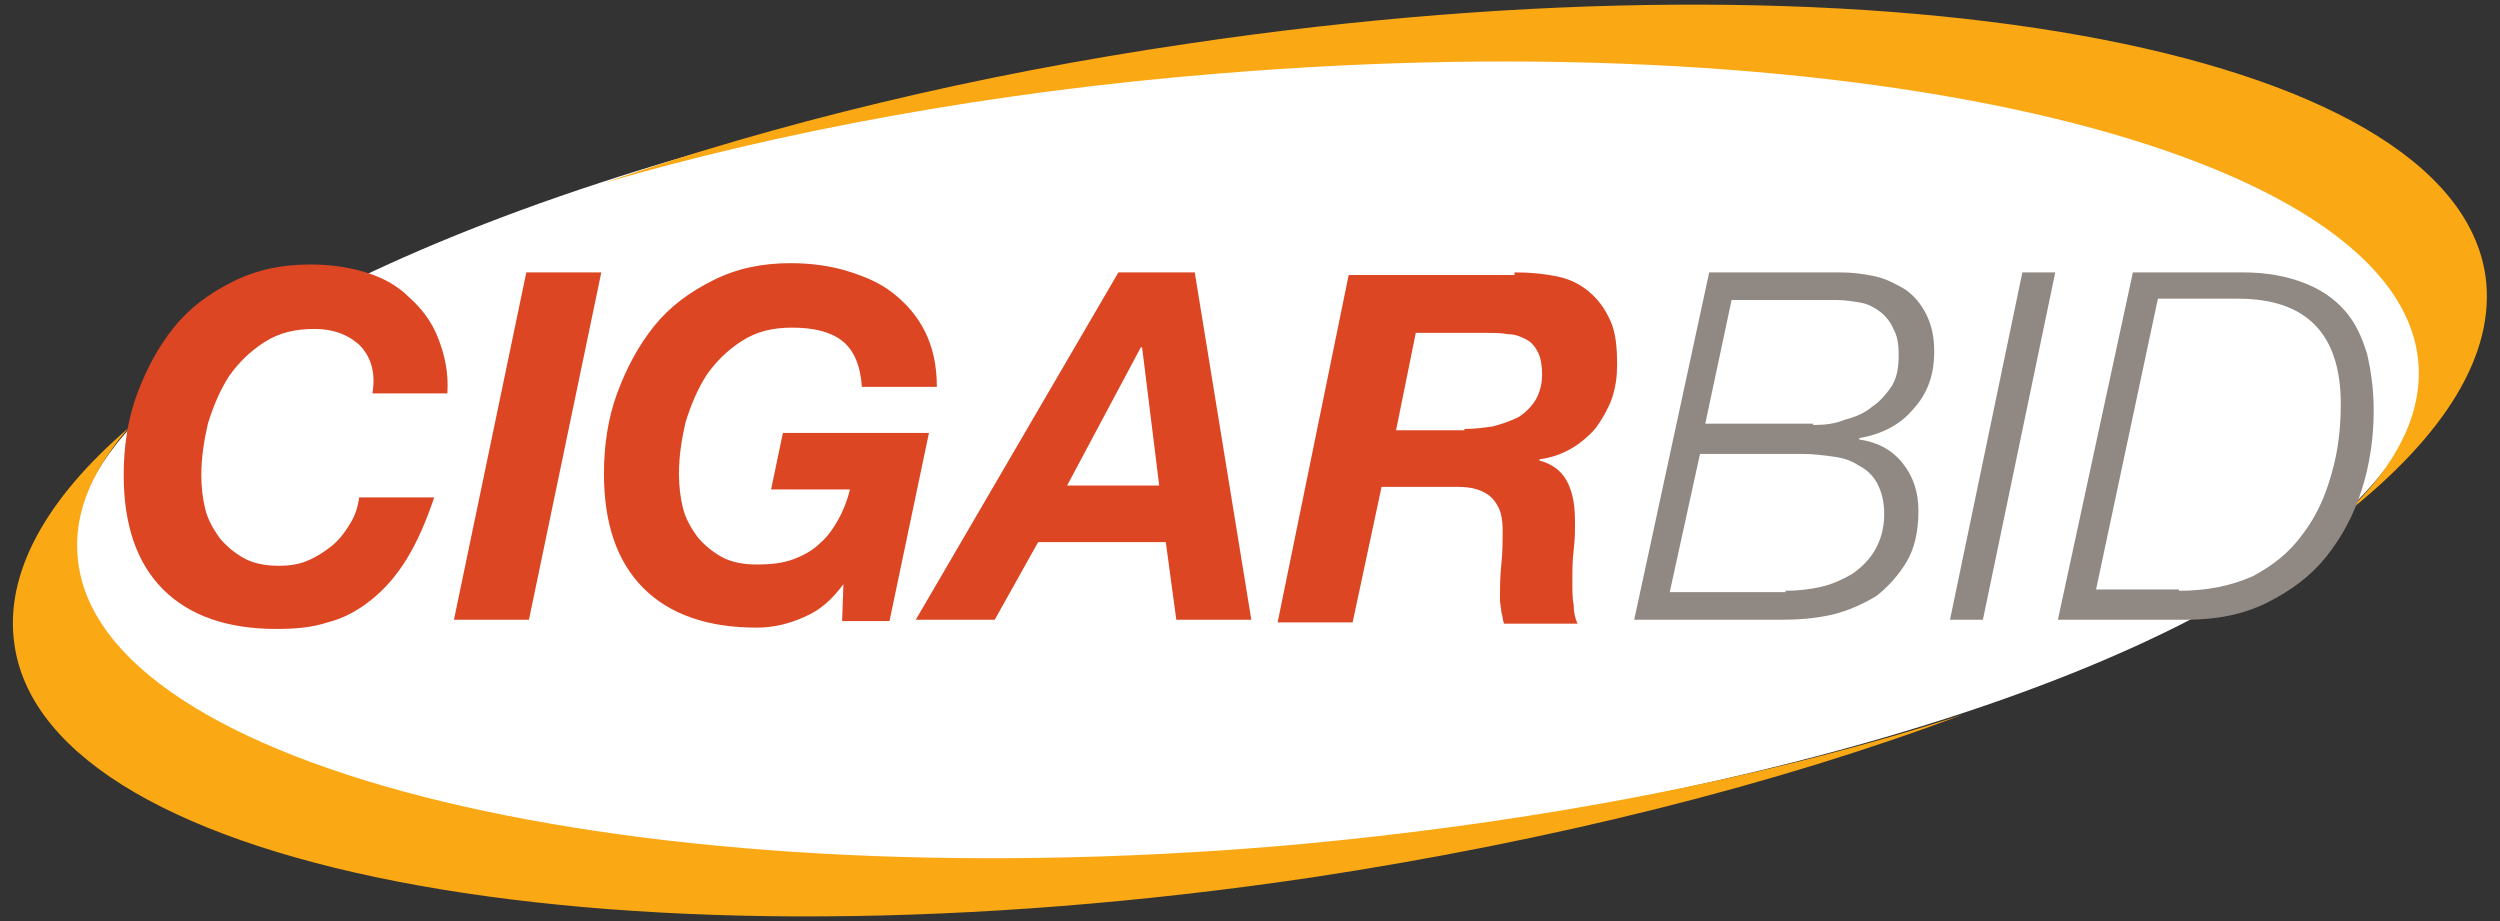 <?xml version="1.0" encoding="utf-8"?>
<!-- Generator: Adobe Illustrator 22.0.0, SVG Export Plug-In . SVG Version: 6.00 Build 0)  -->
<svg version="1.1" id="Layer_1" xmlns="http://www.w3.org/2000/svg" xmlns:xlink="http://www.w3.org/1999/xlink" x="0px" y="0px"
	 width="190px" height="70px" viewBox="0 0 190 70" style="enable-background:new 0 0 190 70;" xml:space="preserve">
<rect x="0" y="0" width="190" height="70" fill="#333333" stroke="none"/>
<style type="text/css">
	.st0{fill:#FFFFFF;}
	.st1{fill:#FAA814;}
	.st2{fill:#DC4623;}
	.st3{fill:#908883;}
</style>
<path class="st0" d="M10.1,32.3c0,0,12.3-14.3,57.6-24.4c0,0,50-7.8,85.6-0.1c0,0,47.9,9.4,24.9,31.2c0,0-12,14.7-63.3,23.4
	c0,0-56.3,9.9-94.2-5.4C20.7,57.1-4.3,47.7,10.1,32.3z"/>
<g>
	<path class="st1" d="M97.2,64.3c-49.1,4.1-90-5.8-91.3-22c-0.3-3.3,1.1-6.6,3.9-9.8C3.5,37.9,0.3,43.6,1.1,49
		c2.5,17.5,46.6,25.4,98.5,17.7c18.5-2.8,35.5-7.1,49.6-12.4C134.8,59,116.8,62.6,97.2,64.3z"/>
	<path class="st1" d="M188.9,21C186.4,3.5,142.3-4.4,90.4,3.3C74,5.7,58.9,9.4,45.9,13.9C59.3,10,75.2,7,92.5,5.6
		c49.1-4.1,90,5.8,91.3,22c0.3,3.9-1.7,7.8-5.6,11.5C185.8,33.1,189.7,26.9,188.9,21z"/>
	<path class="st2" d="M27.3,26.2c-0.9-0.8-2-1.2-3.4-1.2c-1.5,0-2.7,0.3-3.8,1c-1.1,0.7-2,1.6-2.7,2.6c-0.7,1.1-1.2,2.3-1.6,3.6
		c-0.3,1.3-0.5,2.6-0.5,3.9c0,0.9,0.1,1.8,0.3,2.6c0.2,0.8,0.6,1.5,1.1,2.2c0.5,0.6,1.1,1.1,1.8,1.5c0.7,0.4,1.6,0.6,2.7,0.6
		c0.8,0,1.5-0.1,2.2-0.4c0.7-0.3,1.3-0.7,1.8-1.1s1-1,1.4-1.7c0.4-0.6,0.6-1.3,0.7-2h5.7c-0.6,1.8-1.3,3.4-2.1,4.7
		c-0.8,1.3-1.7,2.3-2.7,3.1c-1,0.8-2.1,1.4-3.3,1.7c-1.2,0.4-2.5,0.5-3.9,0.5c-3.7,0-6.6-1-8.6-3s-3-4.9-3-8.7c0-2.1,0.3-4.2,1-6.1
		c0.7-1.9,1.6-3.6,2.8-5.1c1.2-1.5,2.7-2.6,4.5-3.5c1.8-0.9,3.7-1.3,5.9-1.3c1.5,0,2.9,0.2,4.2,0.6c1.3,0.4,2.4,1,3.3,1.9
		c0.9,0.8,1.7,1.8,2.2,3.1s0.8,2.6,0.7,4.2h-5.7C28.6,28.2,28.1,27,27.3,26.2z"/>
	<path class="st2" d="M45.7,20.7l-5.5,26.4h-5.7l5.5-26.4H45.7z"/>
	<path class="st2" d="M64.1,44.4c-0.9,1.2-1.8,2-3,2.5c-1.1,0.5-2.3,0.8-3.6,0.8c-3.7,0-6.6-1-8.6-3c-2-2-3-4.9-3-8.7
		c0-2.1,0.3-4.2,1-6.1c0.7-1.9,1.6-3.6,2.8-5.1c1.2-1.5,2.7-2.6,4.5-3.5c1.8-0.9,3.7-1.3,5.9-1.3c1.5,0,3,0.2,4.3,0.6
		c1.3,0.4,2.5,0.9,3.5,1.7c1,0.8,1.8,1.7,2.4,2.9c0.6,1.2,0.9,2.6,0.9,4.2h-5.7c-0.1-1.6-0.6-2.8-1.5-3.5c-0.9-0.7-2.2-1-3.8-1
		c-1.5,0-2.7,0.3-3.8,1c-1.1,0.7-2,1.6-2.7,2.6c-0.7,1.1-1.2,2.3-1.6,3.6c-0.3,1.3-0.5,2.6-0.5,3.9c0,0.9,0.1,1.8,0.3,2.6
		c0.2,0.8,0.6,1.5,1.1,2.2c0.5,0.6,1.1,1.1,1.8,1.5c0.7,0.4,1.6,0.6,2.7,0.6c1.1,0,2-0.1,2.8-0.4c0.8-0.3,1.5-0.7,2-1.2
		c0.6-0.5,1-1.1,1.4-1.8c0.4-0.7,0.7-1.5,0.9-2.3h-6l0.9-4.3h11.1l-3,14.3h-3.6L64.1,44.4L64.1,44.4z"/>
	<path class="st2" d="M90.8,20.7l4.3,26.4h-5.7l-0.8-5.9h-9.7l-3.3,5.9h-6l15.4-26.4H90.8z M88.1,36.9l-1.3-10.5h-0.1l-5.6,10.5
		H88.1z"/>
	<path class="st2" d="M115.1,20.7c1.2,0,2.2,0.1,3.2,0.3c1,0.2,1.8,0.6,2.5,1.2c0.7,0.6,1.2,1.3,1.6,2.2c0.4,0.9,0.5,2,0.5,3.3
		c0,0.9-0.1,1.7-0.4,2.6c-0.3,0.8-0.7,1.5-1.2,2.2c-0.5,0.6-1.2,1.2-1.9,1.6c-0.7,0.4-1.5,0.7-2.4,0.8v0.1c1.1,0.3,1.8,0.9,2.2,1.8
		c0.4,0.9,0.5,1.8,0.5,2.9c0,0.6,0,1.3-0.1,2.1c-0.1,0.8-0.1,1.6-0.1,2.5c0,0.6,0,1.2,0.1,1.7c0,0.5,0.1,1,0.3,1.4h-5.6
		c-0.1-0.3-0.1-0.6-0.2-0.9c0-0.3-0.1-0.6-0.1-0.9c0-0.9,0-1.8,0.1-2.7c0.1-0.9,0.1-1.8,0.1-2.7c0-0.6-0.1-1.2-0.3-1.6
		c-0.2-0.4-0.4-0.7-0.8-1c-0.3-0.2-0.7-0.4-1.2-0.5c-0.5-0.1-1-0.1-1.5-0.1h-5.4l-2.2,10.3h-5.7l5.4-26.4H115.1z M111.3,32.6
		c0.8,0,1.5-0.1,2.2-0.2c0.7-0.2,1.3-0.4,1.9-0.7c0.5-0.3,1-0.8,1.3-1.3c0.3-0.5,0.5-1.2,0.5-1.9c0-0.7-0.1-1.3-0.3-1.7
		s-0.5-0.8-0.9-1c-0.4-0.2-0.8-0.4-1.4-0.4c-0.5-0.1-1-0.1-1.6-0.1h-5.4l-1.5,7.4H111.3z"/>
	<path class="st3" d="M139.7,20.7c1,0,1.9,0.1,2.8,0.3c0.9,0.2,1.6,0.6,2.3,1c0.7,0.5,1.2,1.1,1.6,1.9c0.4,0.8,0.6,1.7,0.6,2.8
		c0,1.8-0.5,3.2-1.6,4.4c-1,1.2-2.4,1.9-4.1,2.2v0.1c1.4,0.2,2.5,0.8,3.3,1.8c0.8,1,1.2,2.2,1.2,3.6c0,1.6-0.3,2.9-0.9,3.9
		s-1.4,1.9-2.3,2.6c-1,0.6-2.1,1.1-3.3,1.4c-1.3,0.3-2.6,0.4-3.9,0.4h-11.2l5.7-26.4H139.7z M135.7,44.9c0.9,0,1.8-0.1,2.7-0.3
		s1.7-0.6,2.4-1c0.7-0.5,1.3-1.1,1.7-1.8c0.4-0.7,0.7-1.6,0.7-2.7c0-1-0.2-1.7-0.5-2.3c-0.3-0.6-0.8-1.1-1.4-1.4
		c-0.6-0.4-1.2-0.6-2-0.7c-0.7-0.1-1.5-0.2-2.3-0.2h-7.8l-2.3,10.5H135.7z M137.8,32.3c0.9,0,1.7-0.1,2.4-0.4c0.8-0.2,1.5-0.5,2.1-1
		c0.6-0.4,1.1-1,1.5-1.6c0.4-0.7,0.5-1.4,0.5-2.4c0-0.7-0.1-1.4-0.4-1.9c-0.2-0.5-0.6-1-1-1.3c-0.4-0.3-0.9-0.6-1.5-0.7
		s-1.2-0.2-1.8-0.2h-8l-2,9.4H137.8z"/>
	<path class="st3" d="M156.2,20.7l-5.5,26.4h-2.5l5.5-26.4H156.2z"/>
	<path class="st3" d="M170.4,20.7c1.9,0,3.4,0.3,4.7,0.8c1.3,0.5,2.3,1.2,3.1,2.1c0.8,0.9,1.3,2,1.7,3.3c0.3,1.3,0.5,2.7,0.5,4.3
		c0,2.1-0.3,4.1-0.9,6c-0.6,1.9-1.5,3.6-2.7,5.1c-1.2,1.5-2.7,2.6-4.5,3.5c-1.8,0.9-3.8,1.3-6.2,1.3h-9.7l5.7-26.4H170.4z
		 M165.6,44.9c2.2,0,4-0.4,5.6-1.1c1.5-0.8,2.8-1.8,3.8-3.2c1-1.3,1.7-2.8,2.2-4.6c0.5-1.7,0.7-3.5,0.7-5.3c0-5.3-2.6-8-7.8-8H164
		l-4.7,22.1H165.6z"/>
</g>
</svg>
